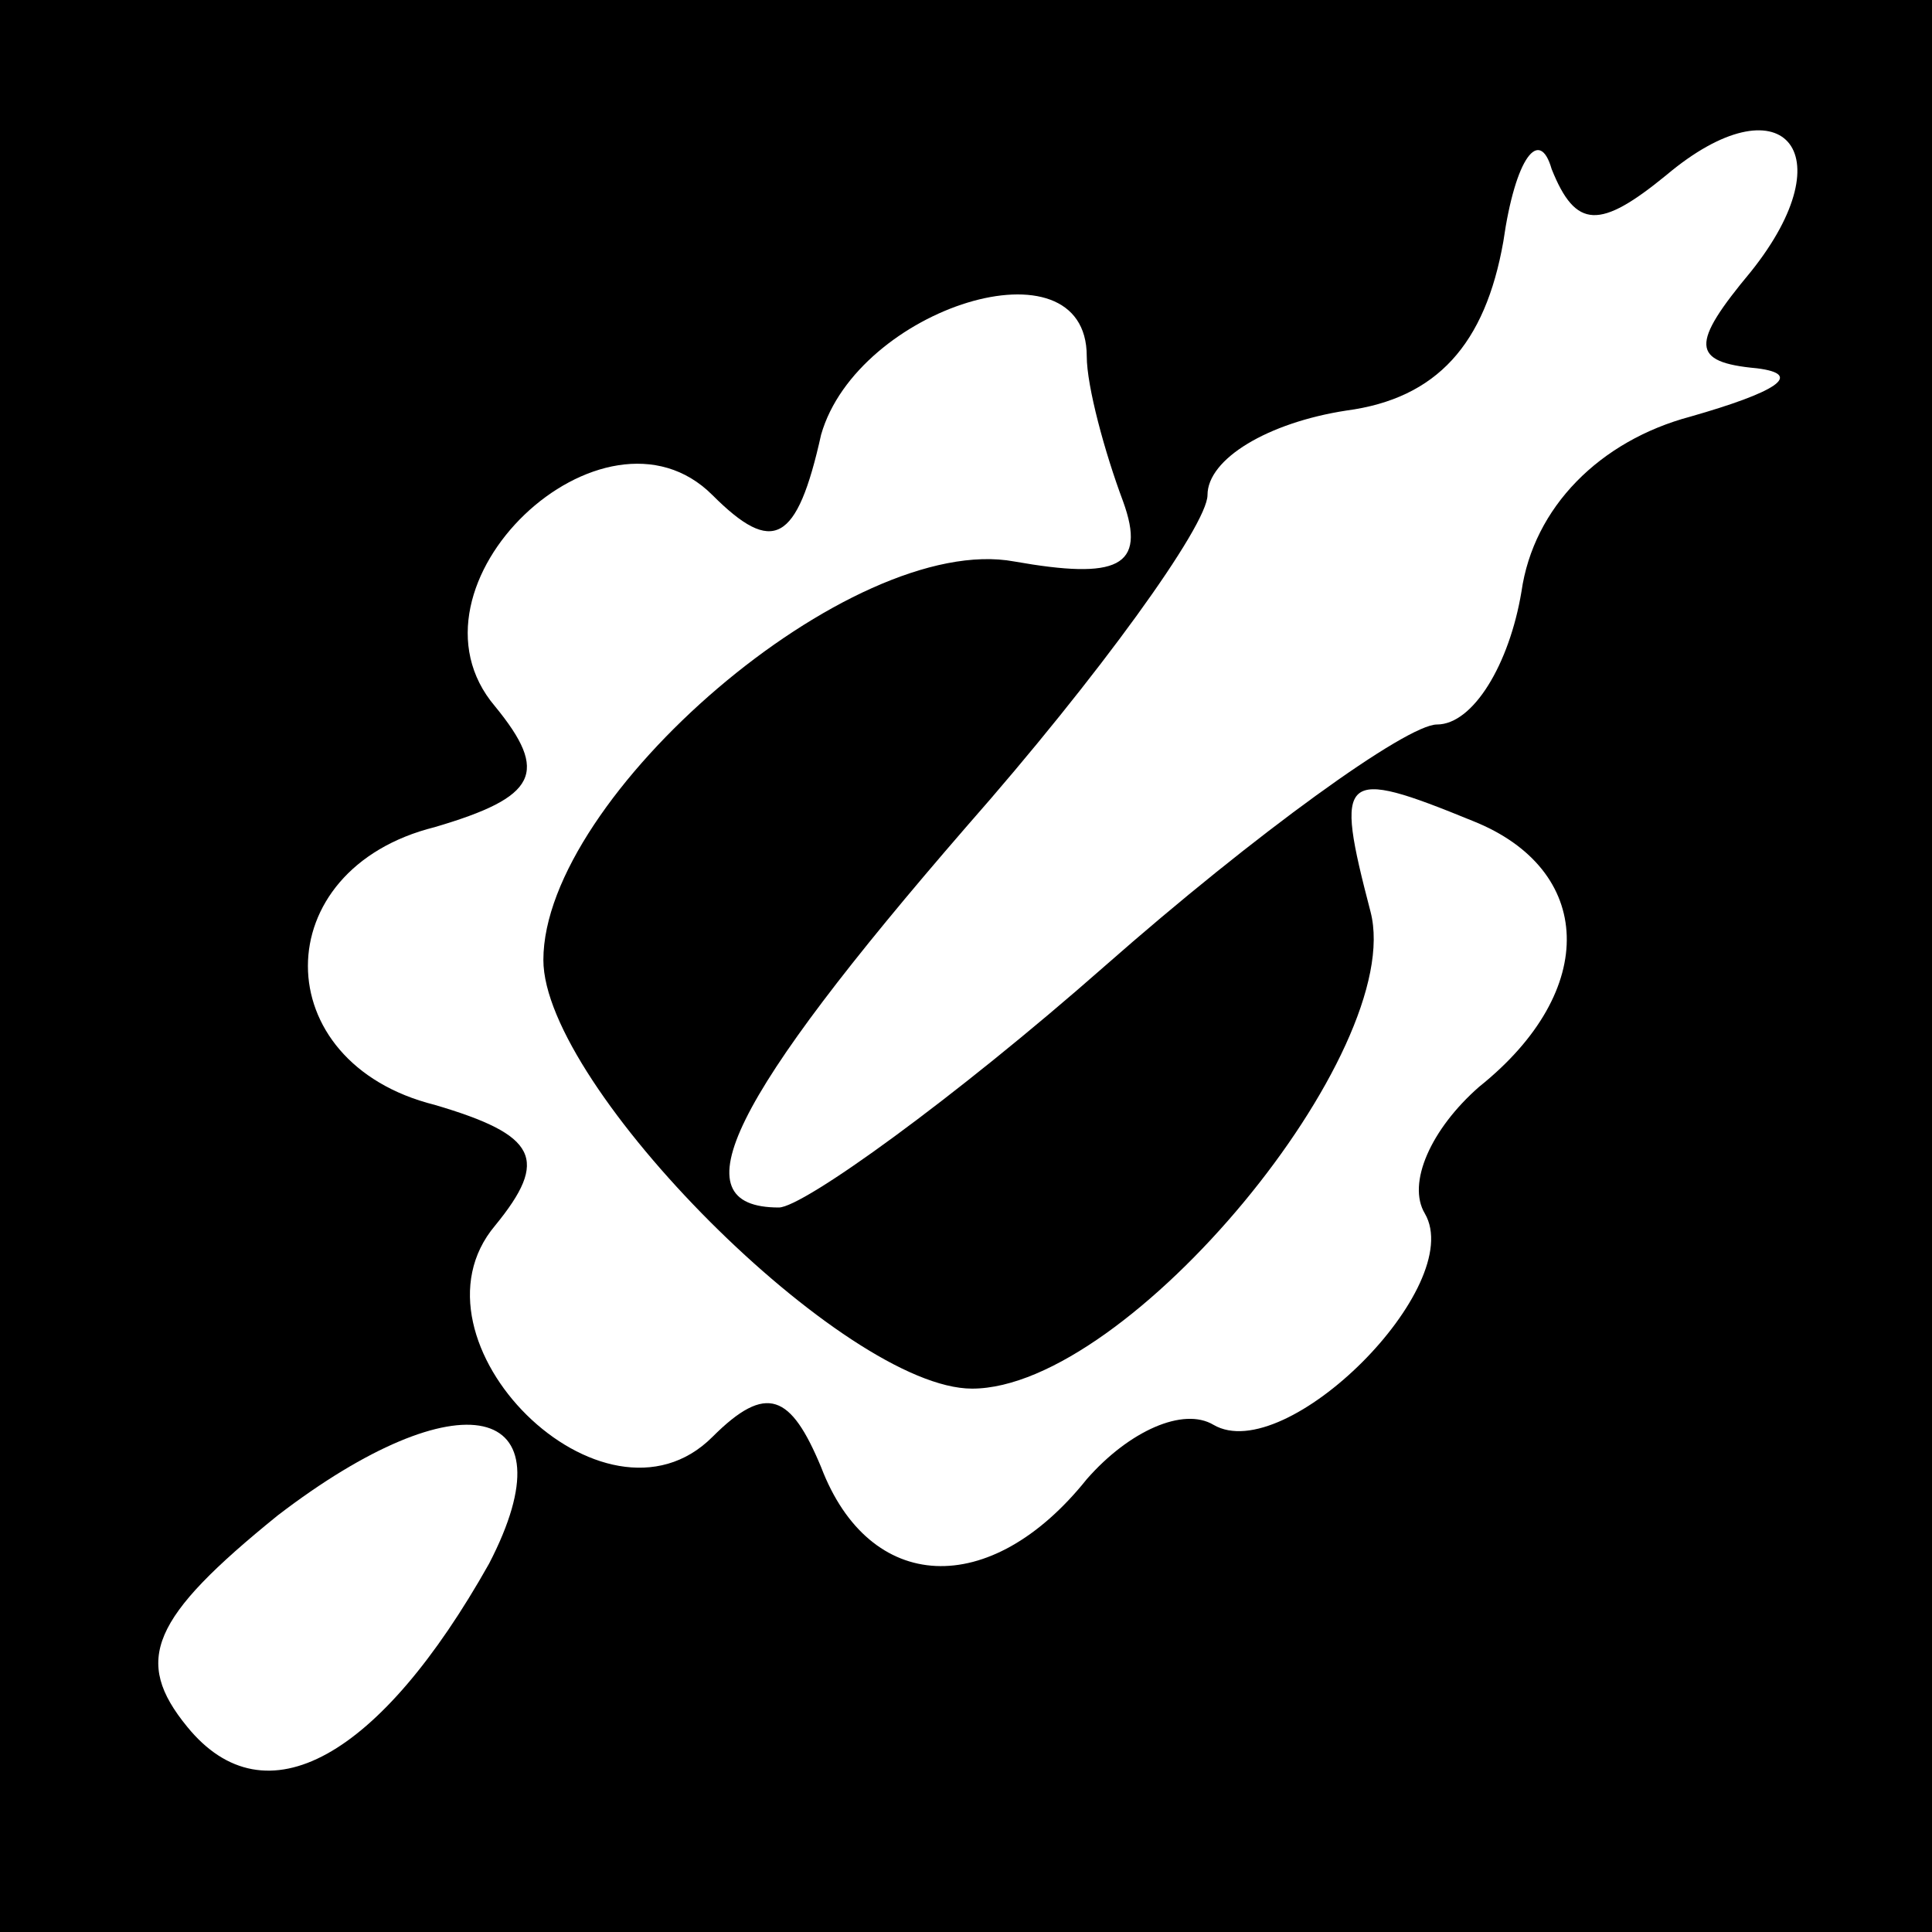 <?xml version="1.0" standalone="no"?>
<!DOCTYPE svg PUBLIC "-//W3C//DTD SVG 20010904//EN"
 "http://www.w3.org/TR/2001/REC-SVG-20010904/DTD/svg10.dtd">
<svg version="1.0" xmlns="http://www.w3.org/2000/svg"
 width="32pt" height="32pt" viewBox="0 0 32 32"
 preserveAspectRatio="xMidYMid meet">
<rect x="0" y="0" width="32" height="32" fill="#808080" stroke="none"/>
<g transform="translate(0,32) scale(0.1,-0.1)"
fill="#000000" stroke="none">
<path fill="#000000" stroke="none" d="M0 160 l0 -160 160 0 160 0 0 160 0
160 -160 0 -160 0 0 -160z"/>
<path fill="#ffffff" stroke="none" d="M276 291 c19 16 30 4 14 -16 -10 -12
-10 -15 1 -16 8 -1 3 -4 -11 -8 -15 -4 -26 -15 -28 -29 -2 -12 -8 -22 -14 -22
-5 0 -30 -18 -55 -40 -25 -22 -50 -40 -54 -40 -17 0 -8 18 31 63 22 25 40 50
40 55 0 6 10 12 23 14 15 2 23 11 26 28 2 14 6 19 8 12 4 -10 8 -10 19 -1z"/>
<path fill="#ffffff" stroke="none" d="M180 261 c0 -5 3 -16 6 -24 4 -11 -1
-13 -18 -10 -27 5 -78 -39 -78 -66 0 -21 50 -71 71 -71 26 0 72 56 66 79 -6
23 -5 24 17 15 20 -8 21 -28 1 -44 -8 -7 -12 -16 -9 -21 7 -12 -23 -42 -35
-35 -5 3 -14 -1 -21 -9 -16 -20 -36 -19 -44 2 -5 12 -9 14 -18 5 -18 -18 -52
16 -36 35 9 11 7 15 -10 20 -28 7 -28 39 0 46 17 5 19 9 10 20 -17 20 18 53
36 35 10 -10 14 -8 18 10 6 21 44 33 44 13z"/>
<path fill="#ffffff" stroke="none" d="M81 61 c-18 -32 -37 -43 -50 -27 -9 11
-6 18 15 35 30 23 49 19 35 -8z"/>
</g>
</svg>
